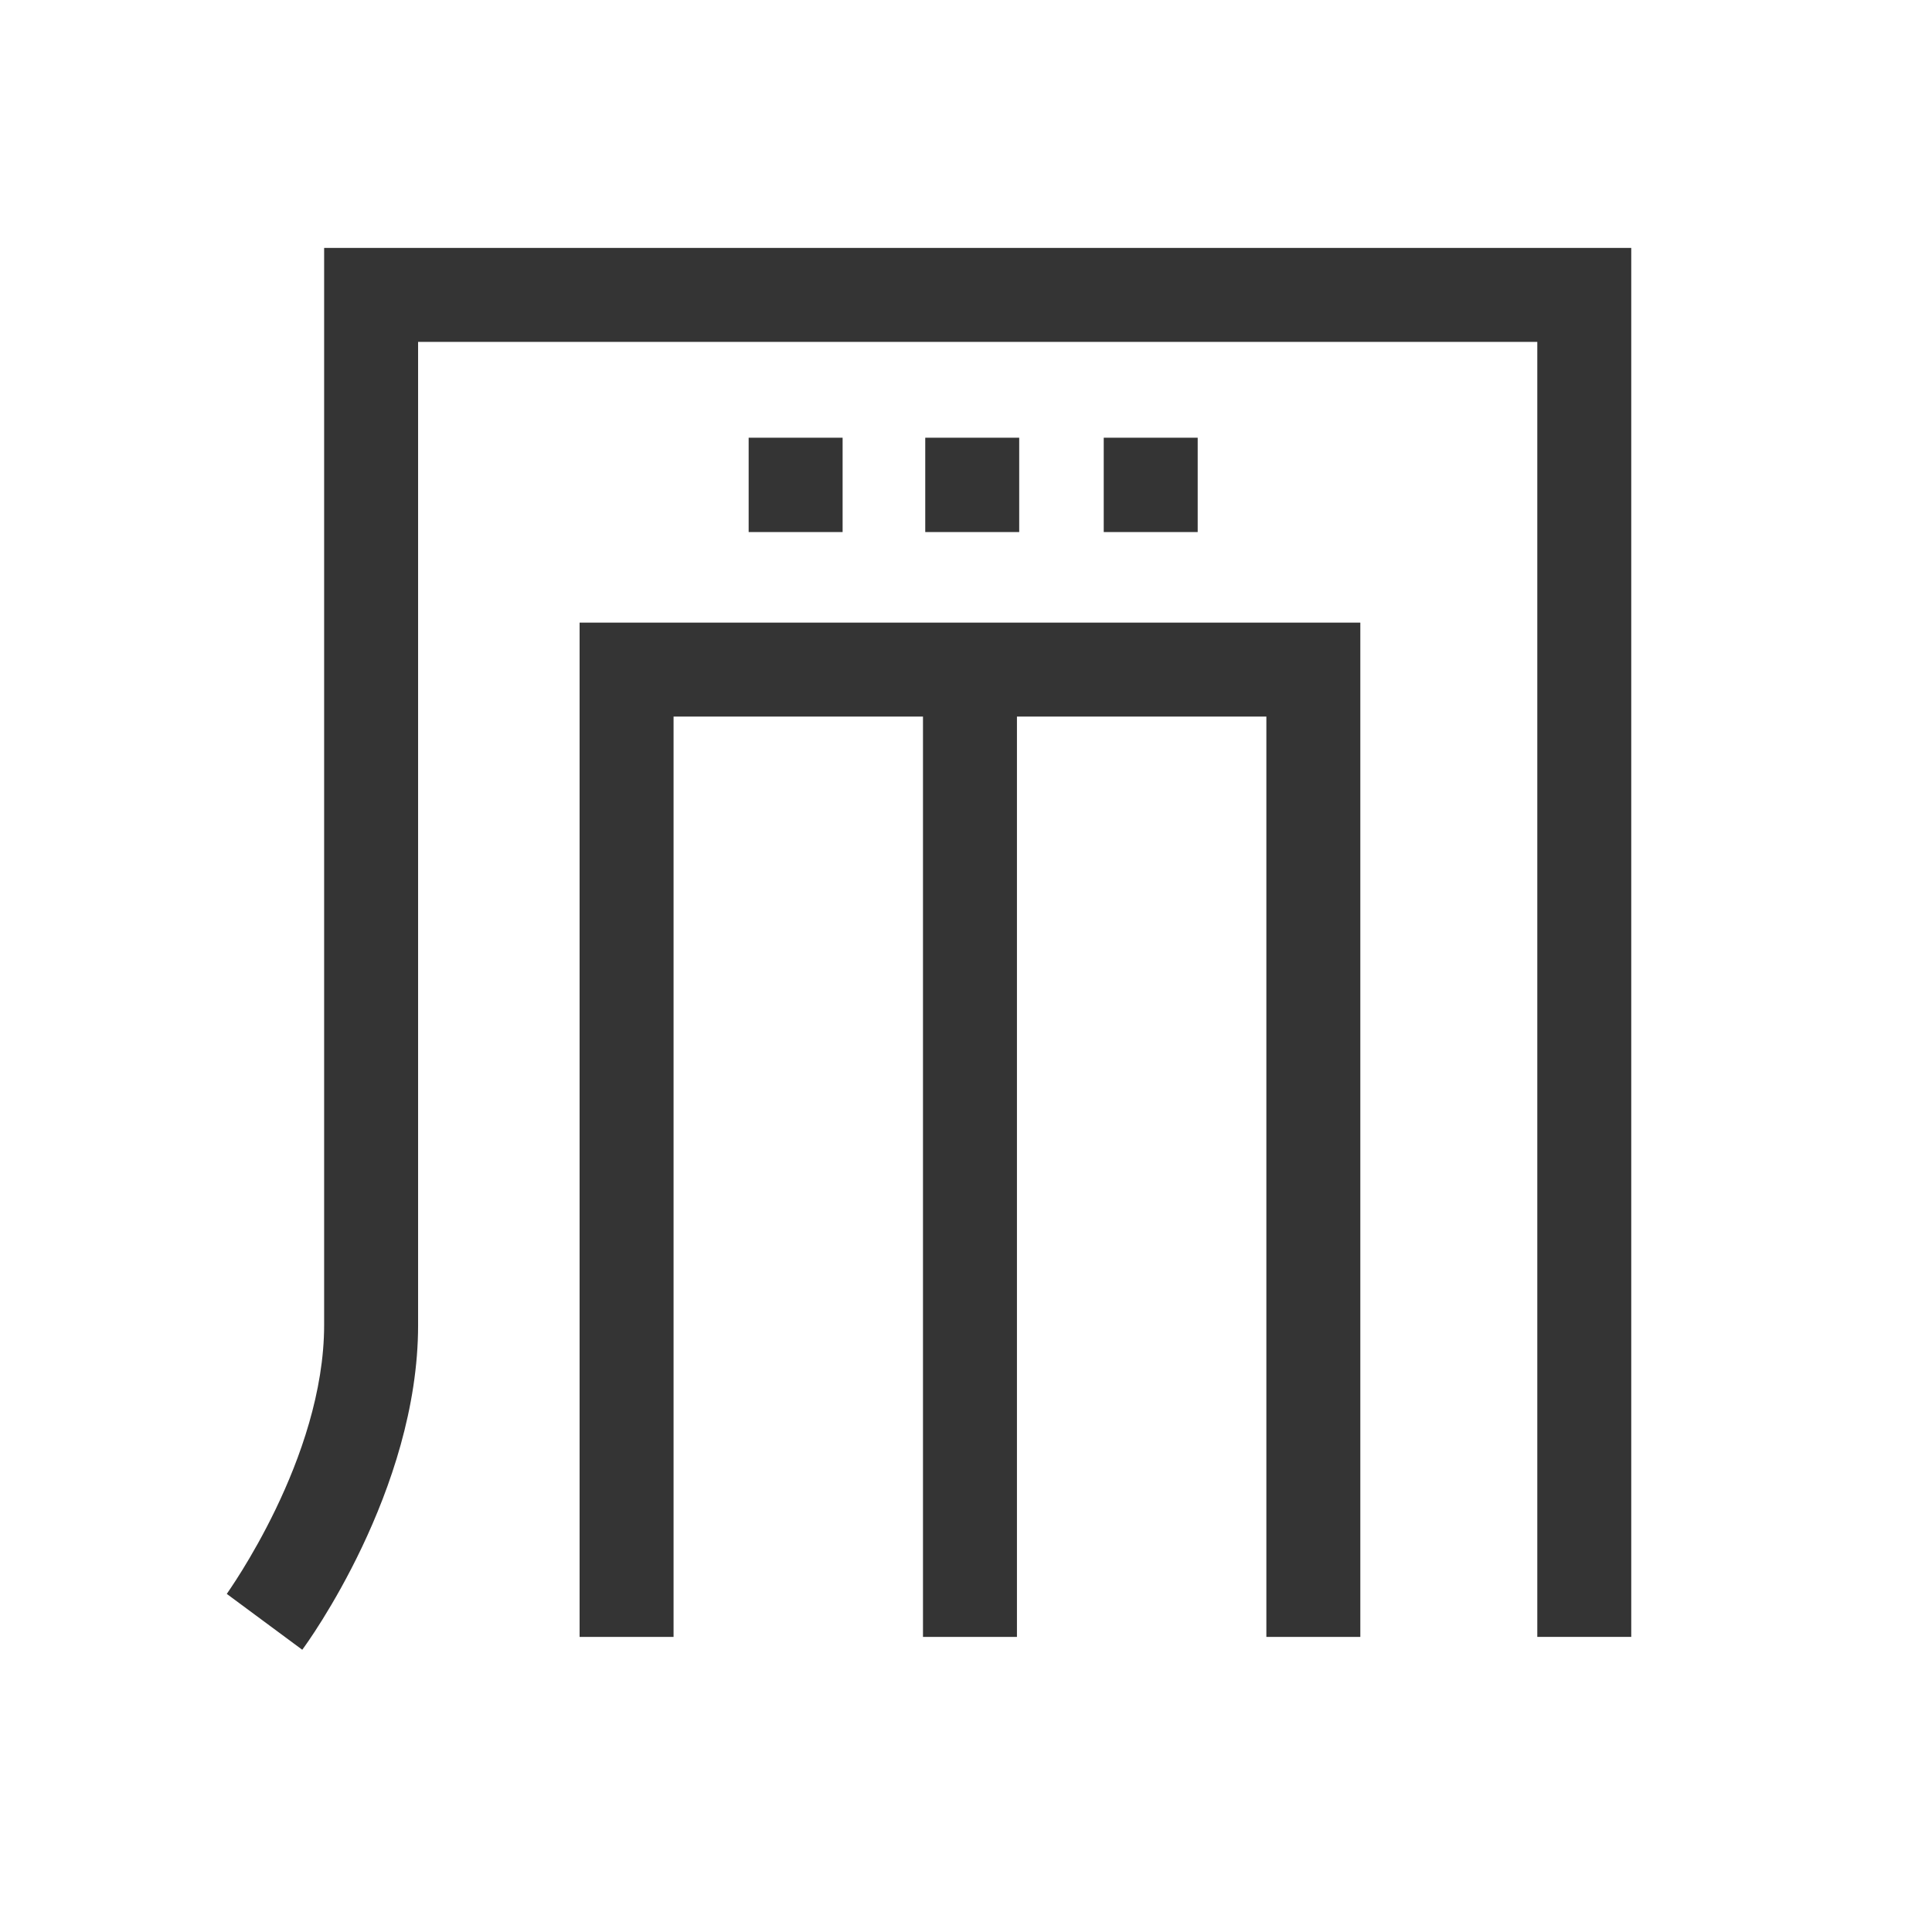<svg version="1.1" id="Capa_1" xmlns="http://www.w3.org/2000/svg" xmlns:xlink="http://www.w3.org/1999/xlink" x="0px" y="0px"
	 viewBox="0 0 512 512" style="enable-background:new 0 0 512 512;" xml:space="preserve">
<style type="text/css">
	.svg_base {fill:#343434;}
	.svg_line{stroke:#343434;}
</style>
<g>
	<path class="svg_base" d="M85.9,65.7v285.4c0,35.5-25.6,70.9-25.8,71.3l10,7.4l10,7.4c1.3-1.7,30.7-42.2,30.7-86V90.6h296.6v343.2h24.9V65.7H85.9z"
		/>
	<polygon class="svg_base" points="153.6,433.8 178.5,433.8 178.5,189.9 244.6,189.9 244.6,433.8 269.5,433.8 269.5,189.9 335.6,189.9 335.6,433.8 
		360.5,433.8 360.5,165 153.6,165 	"/>
	<rect class="svg_base" x="198.4" y="116" width="24.9" height="25"/>
	<rect class="svg_base" x="292.5" y="116" width="24.9" height="25"/>
	<rect class="svg_base" x="245.2" y="116" width="24.9" height="25"/>
</g>
</svg>
